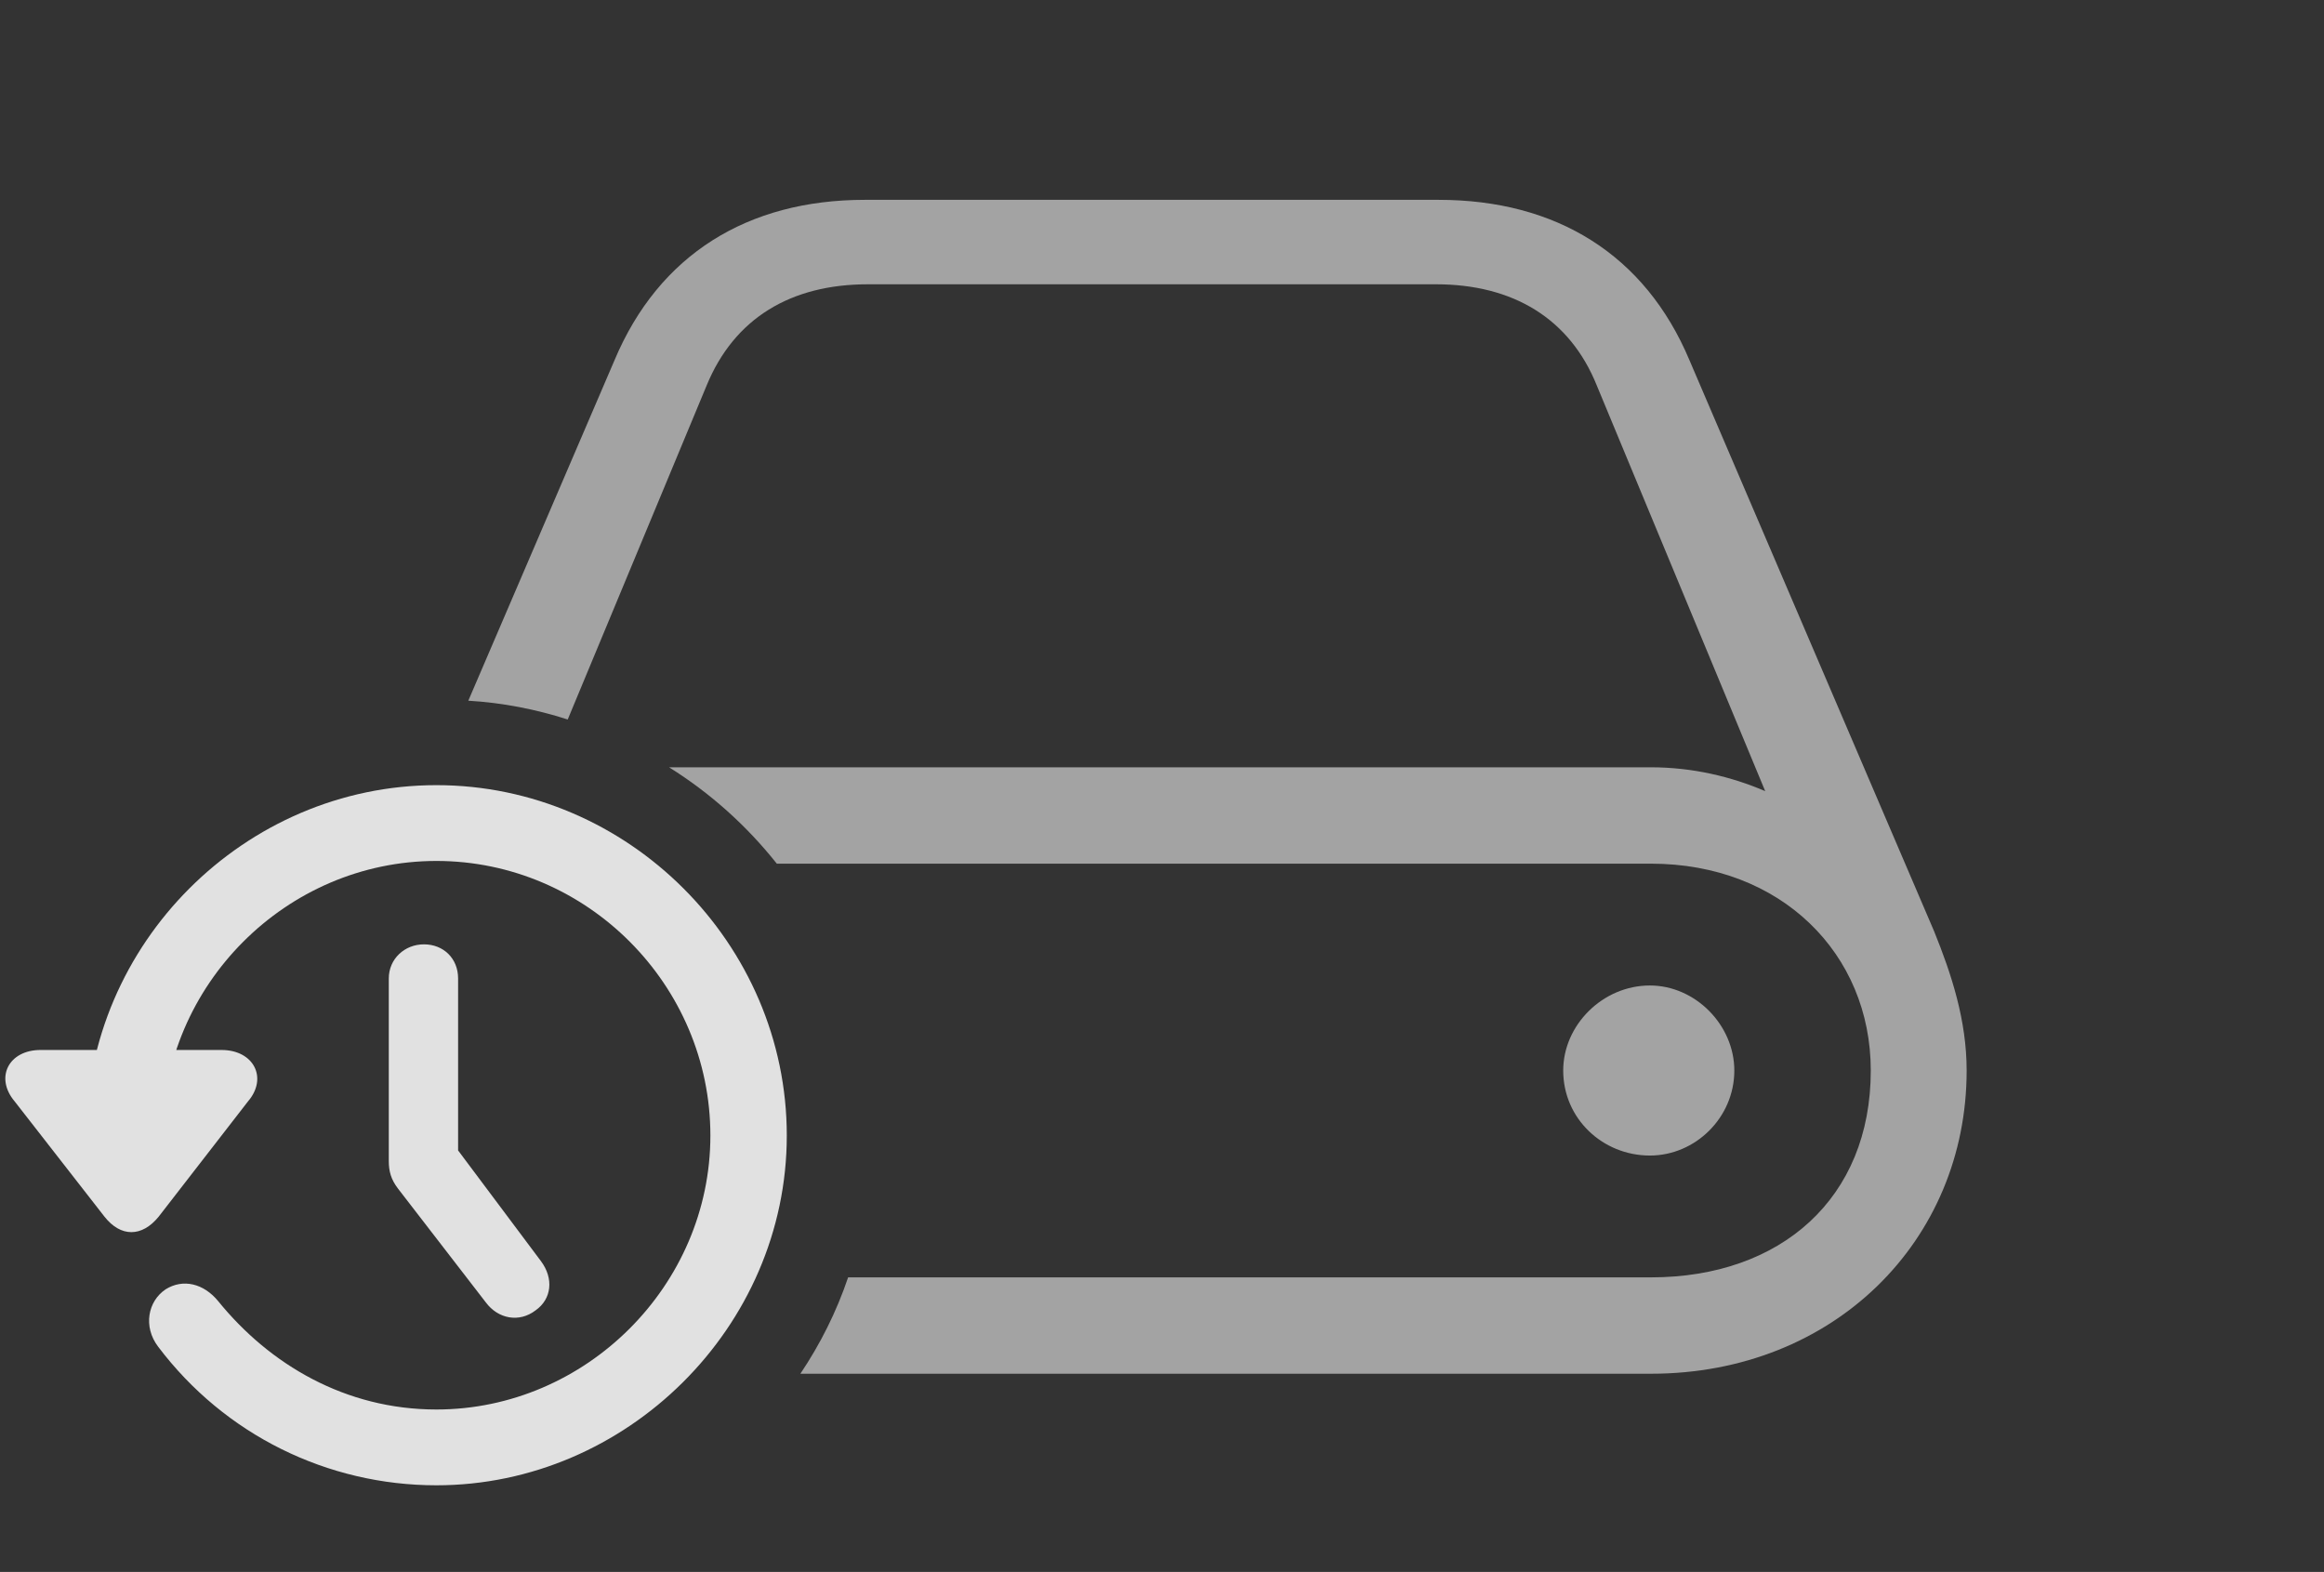 <?xml version="1.0" encoding="UTF-8"?>
<!--Generator: Apple Native CoreSVG 232.5-->
<!DOCTYPE svg
PUBLIC "-//W3C//DTD SVG 1.1//EN"
       "http://www.w3.org/Graphics/SVG/1.1/DTD/svg11.dtd">
<svg version="1.1" xmlns="http://www.w3.org/2000/svg" xmlns:xlink="http://www.w3.org/1999/xlink" width="41.914" height="28.35">
 <rect width="100%" height="100%" fill="#333333" stroke="none"/>
 <g>
  <rect height="28.35" opacity="0" width="41.914" x="0" y="0"/>
  <path d="M30.469 6.494L34.883 16.797C35.195 17.568 35.469 18.398 35.469 19.307C35.469 22.373 33.076 24.775 29.775 24.775L14.435 24.775C14.794 24.24 15.087 23.657 15.296 23.037L29.775 23.037C32.119 23.037 33.74 21.611 33.74 19.307C33.74 17.197 32.119 15.576 29.775 15.576L14.01 15.576C13.467 14.892 12.81 14.302 12.067 13.838L29.775 13.838C30.518 13.838 31.221 14.004 31.836 14.268L28.799 6.953C28.311 5.742 27.285 5.127 25.898 5.127L15.654 5.127C14.258 5.127 13.242 5.742 12.744 6.953L10.239 12.976C9.667 12.792 9.068 12.674 8.446 12.637L11.084 6.494C11.885 4.59 13.486 3.604 15.596 3.604L25.947 3.604C28.066 3.604 29.668 4.59 30.469 6.494ZM31.279 19.307C31.279 20.156 30.576 20.84 29.756 20.84C28.906 20.84 28.193 20.176 28.193 19.307C28.193 18.486 28.906 17.773 29.756 17.773C30.576 17.773 31.279 18.486 31.279 19.307Z" fill="#ffffff" fill-opacity="0.55"/>
  <path d="M7.871 26.787C11.299 26.787 14.19 23.936 14.19 20.479C14.19 17.021 11.328 14.16 7.871 14.16C4.414 14.16 1.553 17.021 1.553 20.479L2.93 20.479C2.93 17.764 5.166 15.527 7.871 15.527C10.586 15.527 12.812 17.764 12.812 20.479C12.812 23.184 10.566 25.42 7.871 25.42C6.23 25.42 4.863 24.609 3.936 23.467C3.672 23.145 3.301 23.057 2.988 23.252C2.666 23.467 2.578 23.926 2.852 24.287C4.053 25.879 5.908 26.787 7.871 26.787ZM1.885 21.943C2.178 22.314 2.559 22.314 2.861 21.943L4.473 19.863C4.834 19.443 4.58 18.936 3.994 18.936L0.732 18.936C0.156 18.936-0.098 19.434 0.264 19.863ZM9.658 23.633C9.951 23.428 9.99 23.057 9.756 22.744L7.695 19.99L8.262 21.328L8.262 17.646C8.262 17.285 7.998 17.031 7.646 17.031C7.295 17.031 7.012 17.295 7.012 17.646L7.012 20.938C7.012 21.123 7.051 21.27 7.178 21.436L8.76 23.486C8.984 23.789 9.365 23.857 9.658 23.633Z" fill="#ffffff" fill-opacity="0.85"/>
 </g>
</svg>
